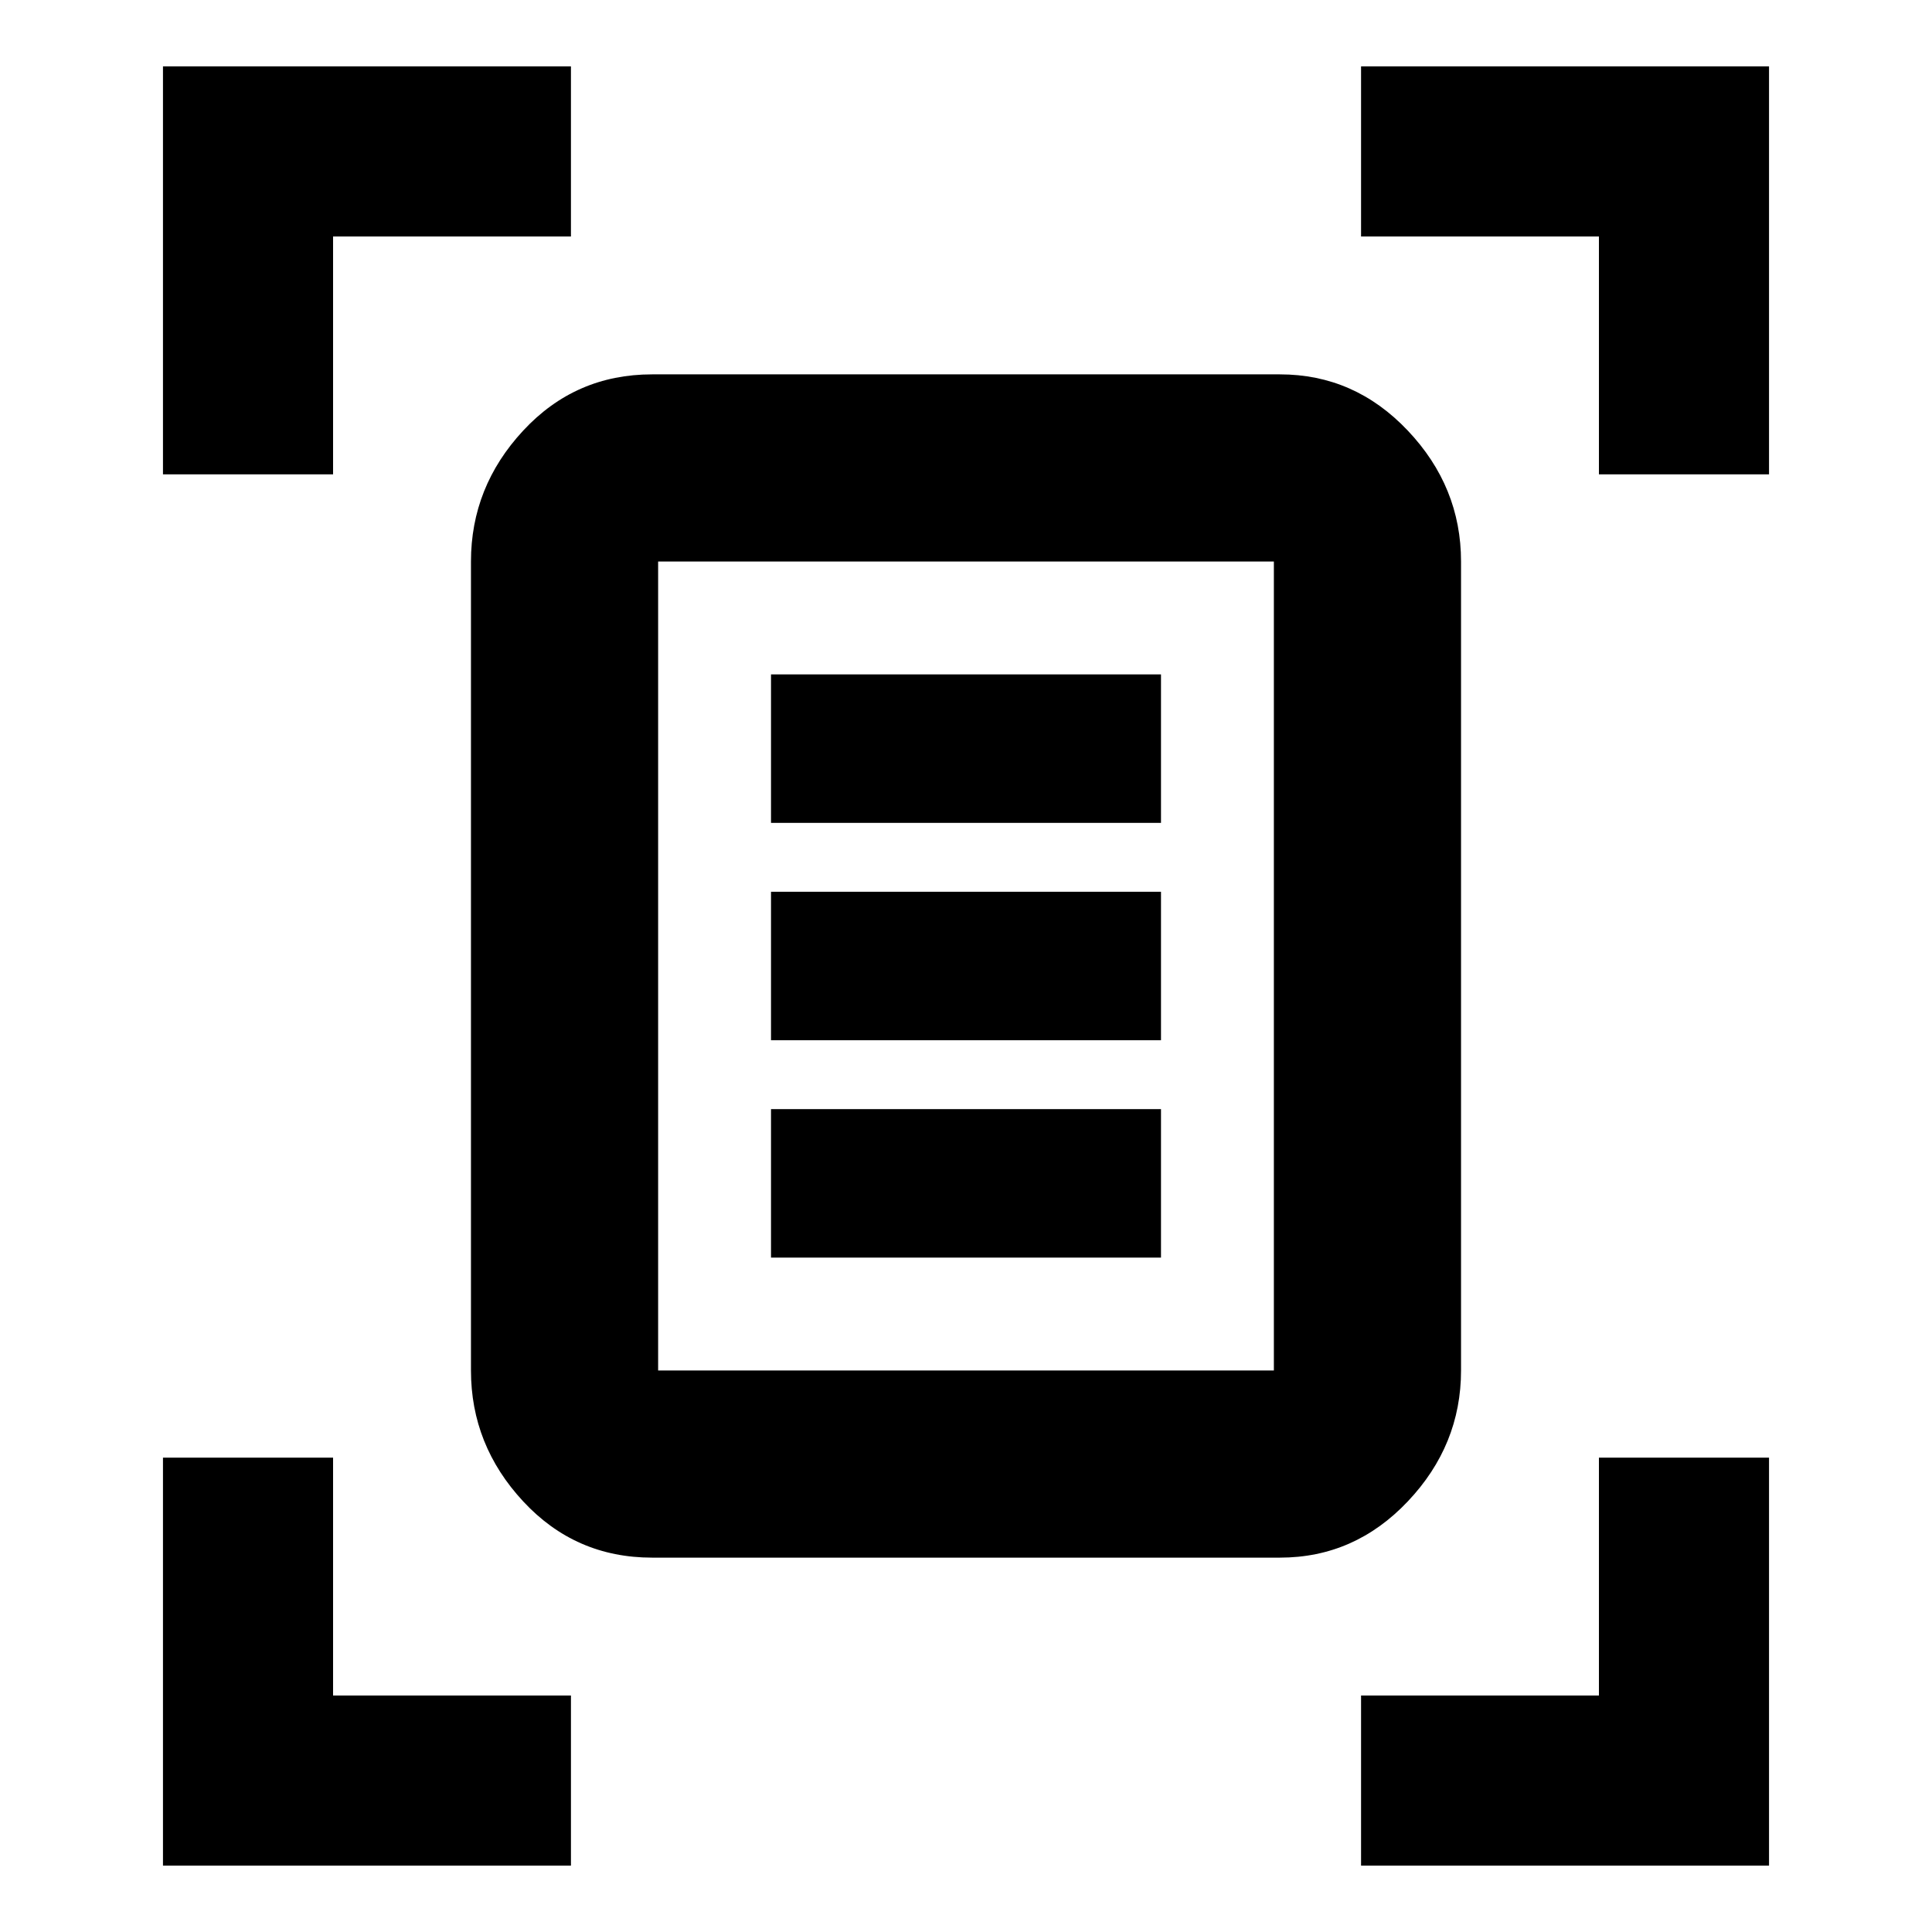<svg xmlns="http://www.w3.org/2000/svg" height="20" viewBox="0 -960 960 960" width="20"><path d="M80.98-724.3v-202.72H283.7v84.52H165.5v118.2H80.98Zm713.52 0v-118.2H676.3v-84.52h202.72v202.72H794.5ZM80.98-32.98V-235.7h84.52v118.2h118.2v84.52H80.98Zm595.32 0v-84.52h118.2v-118.2h84.52v202.72H676.3ZM327.02-279.02h305.96v-401.96H327.02v401.96Zm-3 93q-38.11 0-64.05-27.95-25.95-27.94-25.95-65.05v-401.96q0-37.11 25.95-65.05 25.94-27.95 64.05-27.95h311.96q37.11 0 63.55 27.95 26.45 27.94 26.45 65.05v401.96q0 37.11-26.45 65.05-26.44 27.95-63.55 27.95H324.02Zm59.09-365.09h193.78v-73.78H383.11v73.78Zm0 108h193.78v-73.78H383.11v73.78Zm0 108h193.78v-73.78H383.11v73.78Zm-56.09 56.09v-401.96 401.96Z"/></svg>